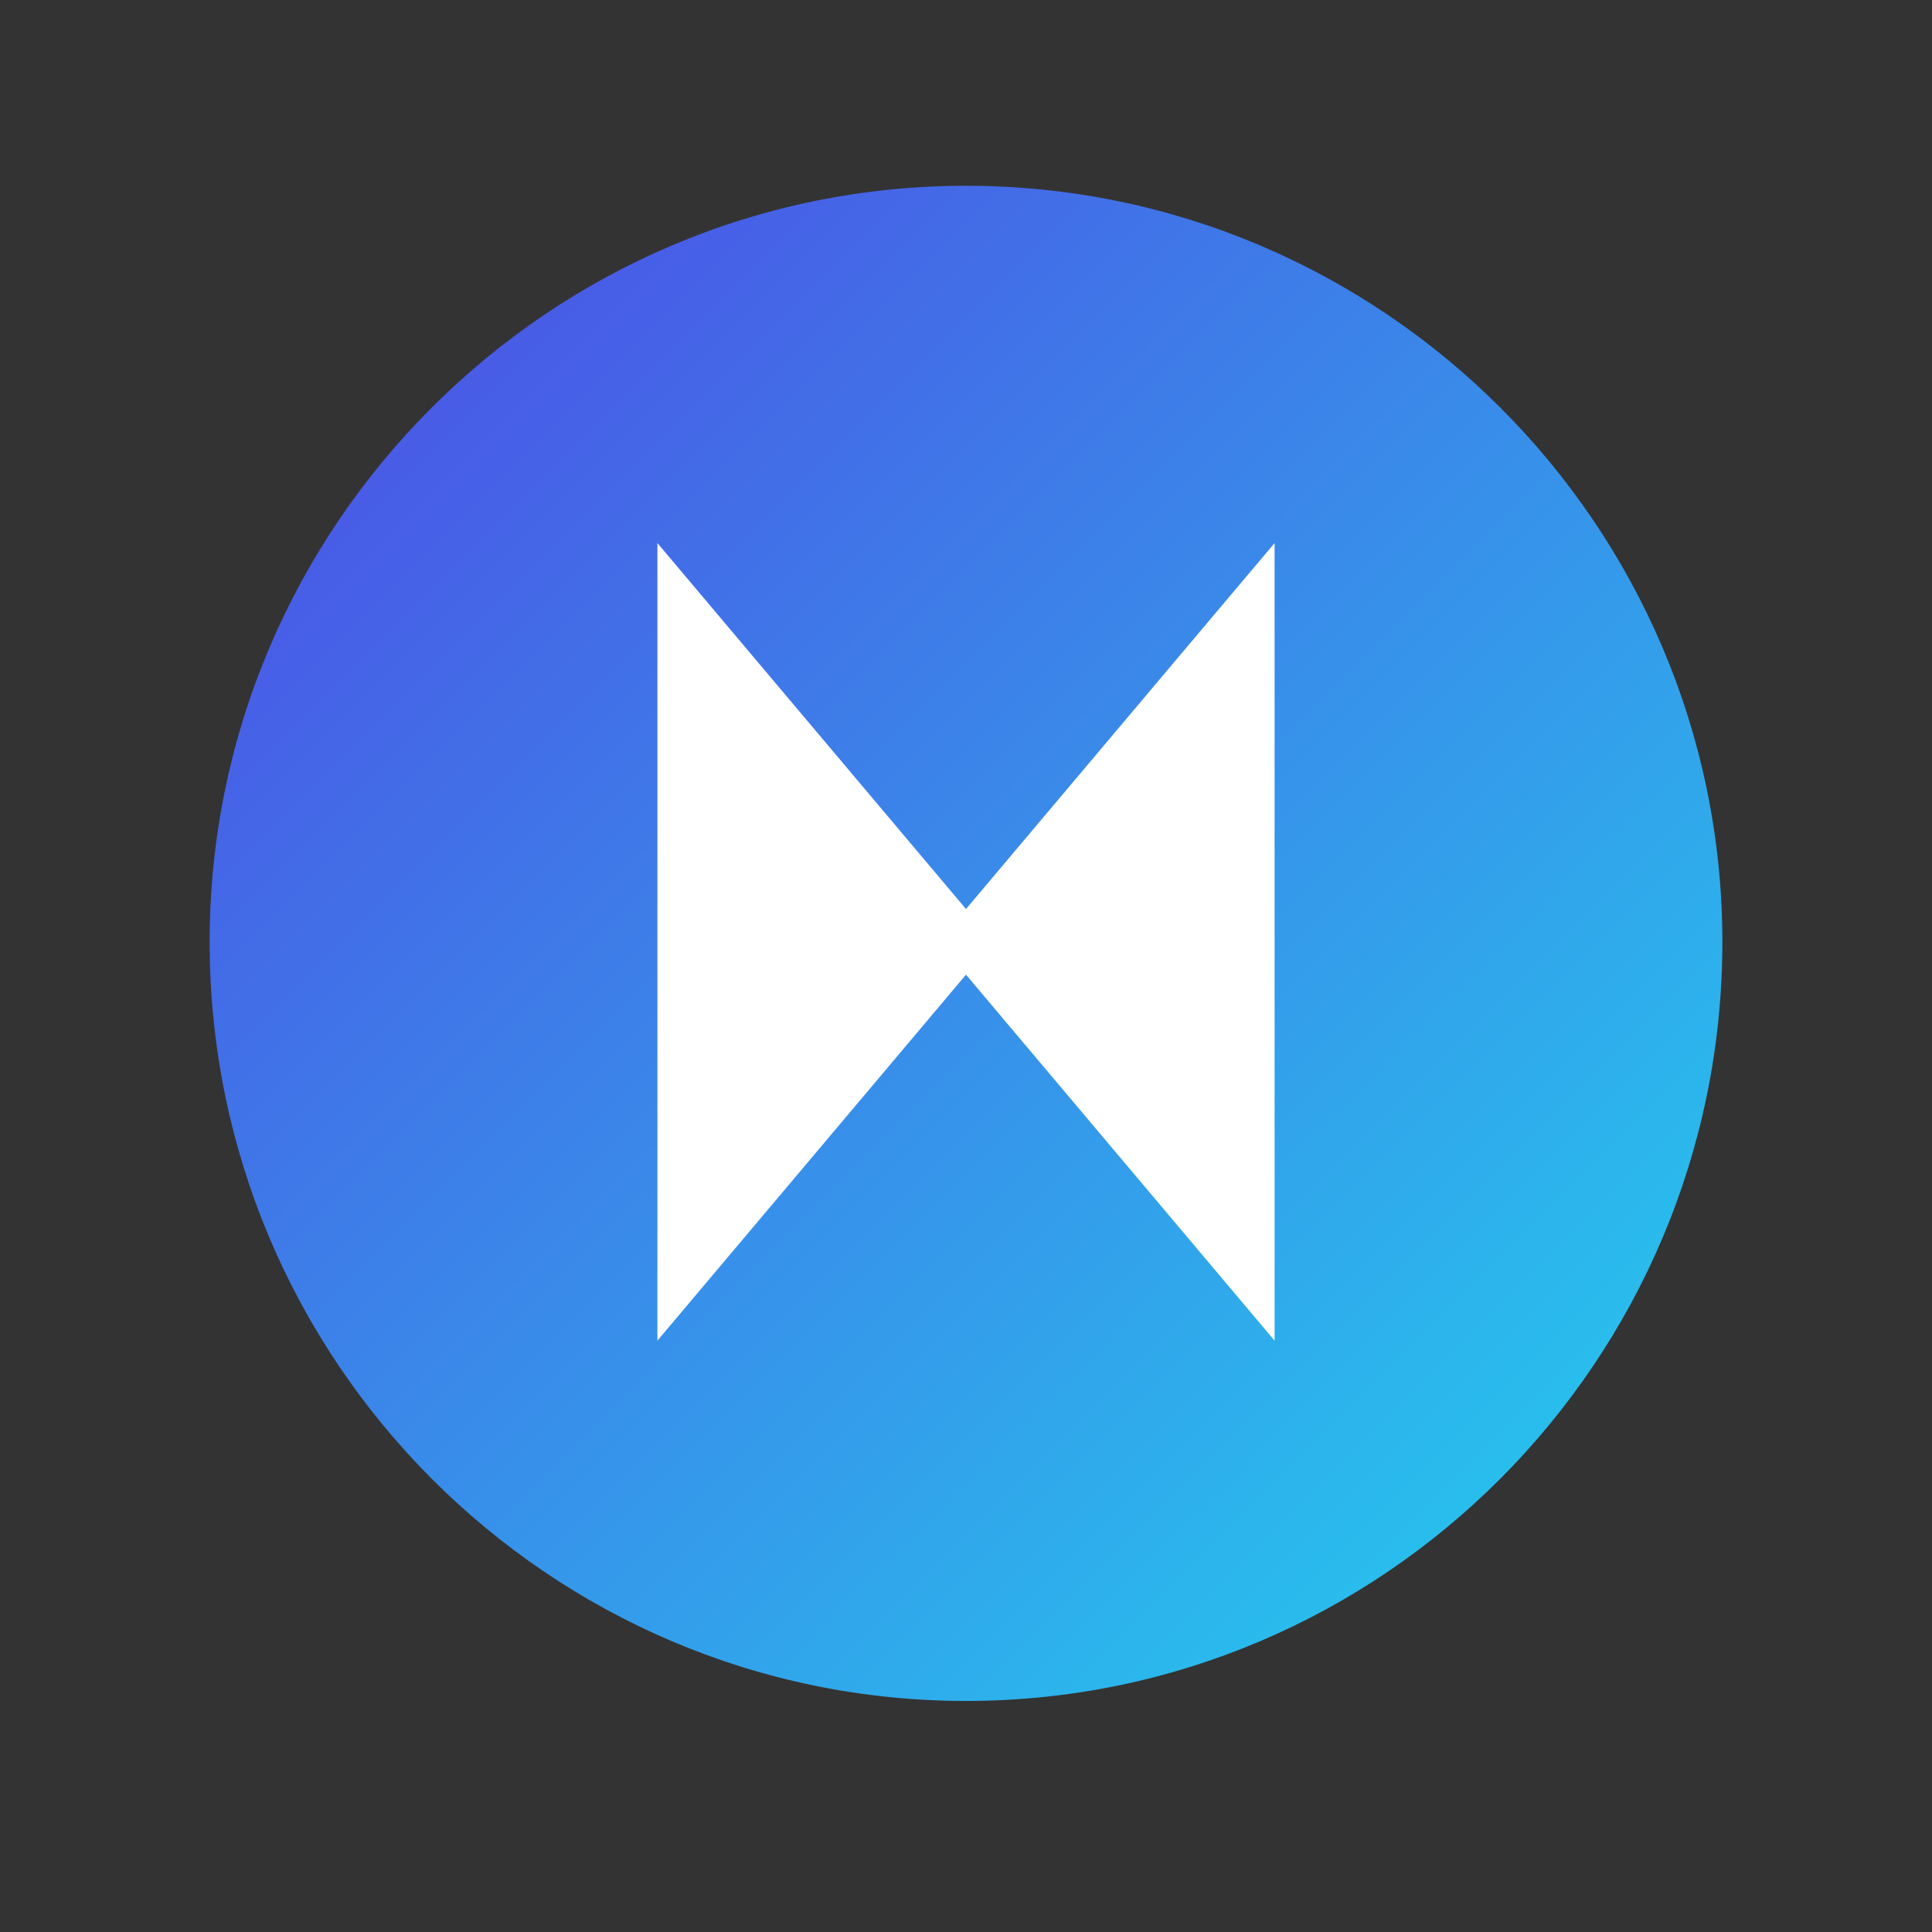 <svg width="256" height="256" viewBox="0 0 256 256" fill="none" xmlns="http://www.w3.org/2000/svg">
<rect x="0" y="0" width="256" height="256" fill="#333333" stroke="none"/>
<defs>
<linearGradient id="grad1" x1="0%" y1="0%" x2="100%" y2="100%">
<stop offset="0%" style="stop-color:#4F46E5;stop-opacity:1" />
<stop offset="100%" style="stop-color:#22D3EE;stop-opacity:1" />
</linearGradient>
</defs>
<path d="M128 24.615C72.8 24.615 27.778 69.638 27.778 124.8C27.778 180.362 72.8 225.385 128 225.385C183.2 225.385 228.222 180.362 228.222 124.8C228.222 69.638 183.2 24.615 128 24.615Z" fill="url(#grad1)"/>
<path d="M168.889 71.958L128 120.45L87.111 71.958L87.111 177.642L128 129.15L168.889 177.642L168.889 71.958Z" fill="white"/>
</svg>
